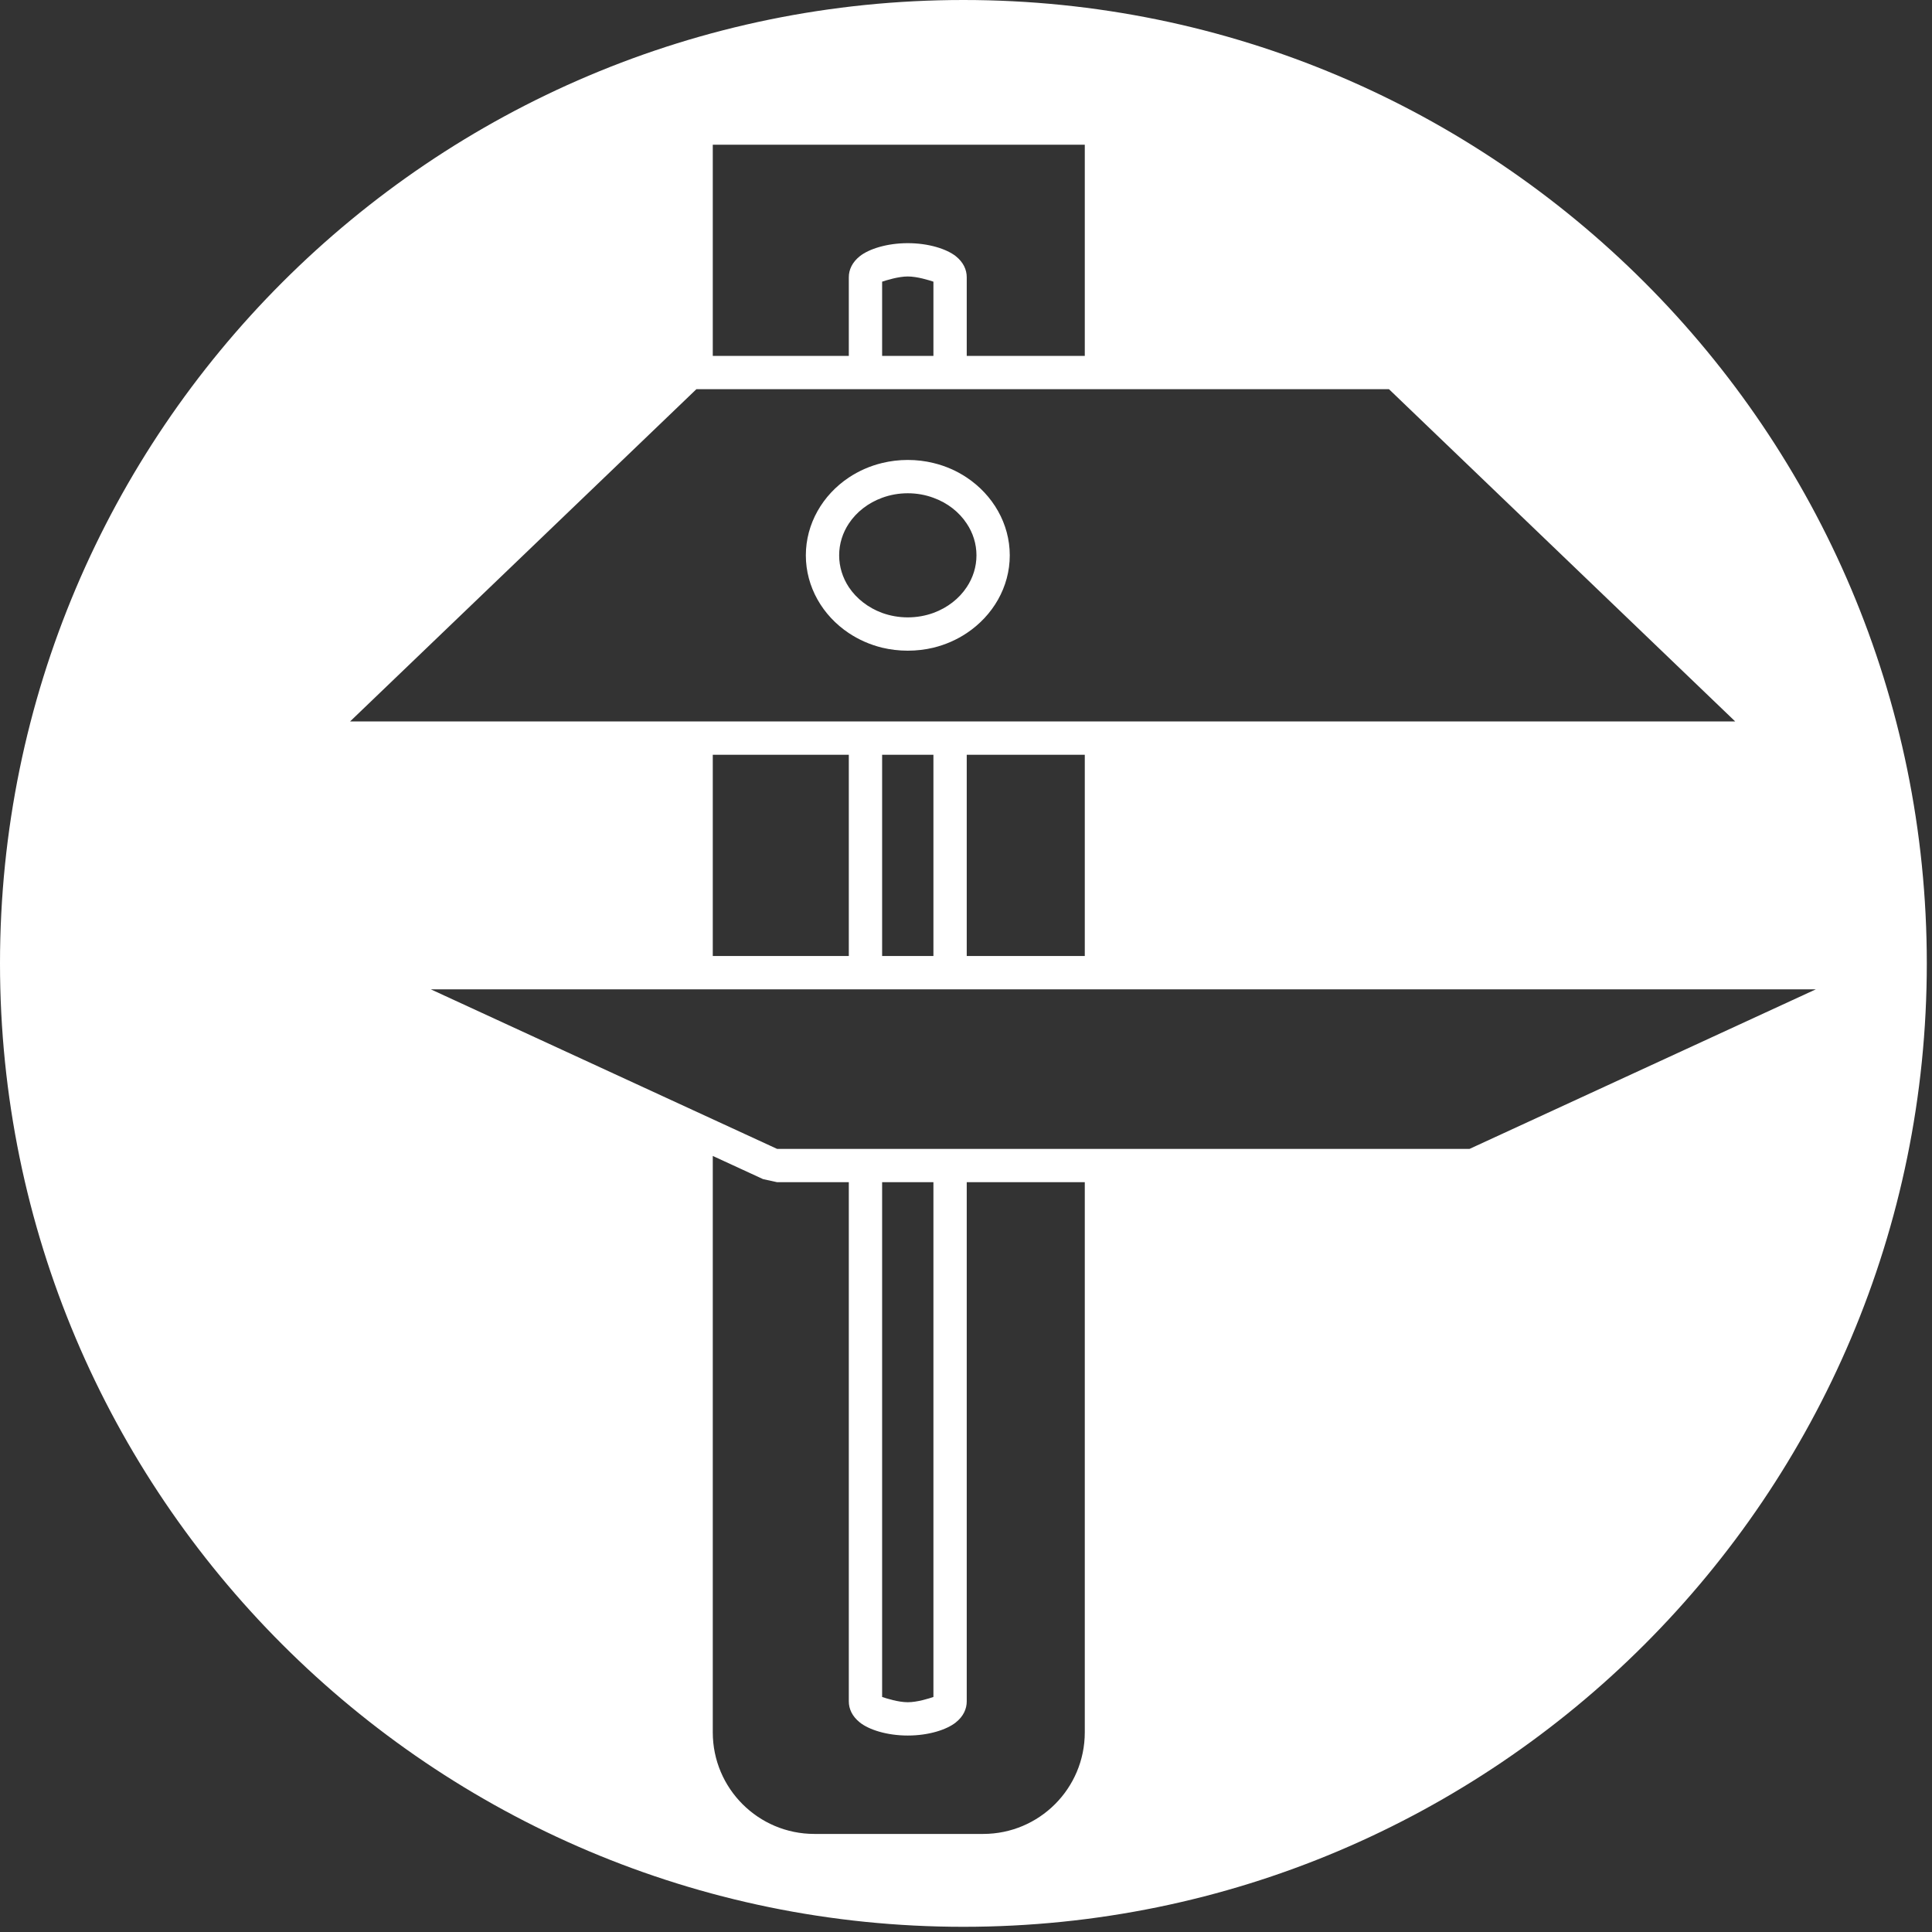 <?xml version="1.0" encoding="UTF-8" standalone="no"?>
<!DOCTYPE svg PUBLIC "-//W3C//DTD SVG 1.1//EN" "http://www.w3.org/Graphics/SVG/1.1/DTD/svg11.dtd">
<svg width="100%" height="100%" viewBox="0 0 29 29" version="1.1" xmlns="http://www.w3.org/2000/svg" xmlns:xlink="http://www.w3.org/1999/xlink" xml:space="preserve" xmlns:serif="http://www.serif.com/" style="fill-rule:evenodd;clip-rule:evenodd;stroke-linejoin:round;stroke-miterlimit:2;">
    <rect x="0" y="0" width="29" height="29" fill="#333333" stroke="none"/>
    <g transform="matrix(1,0,0,1,-192.716,-596.93)">
        <g id="DESIGN-ICON" serif:id="DESIGN ICON">
            <path d="M207.177,596.93C215.159,596.93 221.638,603.41 221.638,611.391C221.638,619.372 215.159,625.852 207.177,625.852C199.196,625.852 192.716,619.372 192.716,611.391C192.716,603.41 199.196,596.93 207.177,596.93ZM218.762,607.759L213.565,602.772L203.169,602.772L197.971,607.759L218.762,607.759ZM205.457,606.433C205.064,606.171 204.812,605.741 204.812,605.266C204.812,604.791 205.064,604.36 205.457,604.098C205.606,603.999 205.774,603.924 205.957,603.88C206.08,603.85 206.209,603.834 206.342,603.834C206.476,603.834 206.605,603.85 206.727,603.88C206.91,603.924 207.079,603.999 207.227,604.098C207.62,604.36 207.873,604.791 207.873,605.266C207.873,605.741 207.62,606.171 207.227,606.433C207.079,606.532 206.91,606.607 206.727,606.652C206.605,606.681 206.476,606.697 206.342,606.697C206.209,606.697 206.08,606.681 205.957,606.652C205.774,606.607 205.606,606.532 205.457,606.433ZM205.457,604.789C205.365,604.928 205.312,605.091 205.312,605.266C205.312,605.44 205.365,605.603 205.457,605.743C205.572,605.916 205.748,606.053 205.957,606.13C206.076,606.173 206.206,606.197 206.342,606.197C206.478,606.197 206.608,606.173 206.727,606.13C206.937,606.053 207.113,605.916 207.227,605.743C207.32,605.603 207.373,605.44 207.373,605.266C207.373,605.091 207.32,604.928 207.227,604.789C207.113,604.615 206.937,604.478 206.727,604.402C206.608,604.358 206.478,604.334 206.342,604.334C206.206,604.334 206.076,604.358 205.957,604.402C205.748,604.478 205.572,604.615 205.457,604.789ZM205.957,602.272L206.727,602.272L206.727,601.158C206.664,601.137 206.485,601.08 206.342,601.08C206.2,601.08 206.021,601.137 205.957,601.158L205.957,602.272ZM205.457,608.259L203.415,608.259L203.415,611.28L205.457,611.28L205.457,608.259ZM208.999,608.259L207.227,608.259L207.227,611.28L208.999,611.28L208.999,608.259ZM205.957,614.675L205.957,622.402C206.021,622.424 206.2,622.481 206.342,622.481C206.485,622.481 206.664,622.424 206.727,622.402L206.727,614.675L205.957,614.675ZM203.415,602.272L205.457,602.272L205.457,601.091C205.457,600.98 205.507,600.867 205.623,600.775C205.758,600.668 206.028,600.58 206.342,600.58C206.657,600.58 206.926,600.668 207.062,600.775C207.178,600.867 207.227,600.98 207.227,601.091L207.227,602.272L208.999,602.272L208.999,599.102L203.415,599.102L203.415,602.272ZM206.727,608.259L205.957,608.259L205.957,611.28L206.727,611.28L206.727,608.259ZM204.38,614.175L214.775,614.175L219.973,611.78L199.182,611.78L204.38,614.175ZM207.227,614.675L207.227,622.469C207.227,622.58 207.178,622.693 207.062,622.785C206.926,622.893 206.657,622.981 206.342,622.981C206.028,622.981 205.758,622.893 205.623,622.785C205.507,622.693 205.457,622.58 205.457,622.469L205.457,614.675L204.38,614.675L204.17,614.629L203.415,614.281L203.415,622.933C203.415,623.775 204.098,624.458 204.94,624.458L207.474,624.458C208.316,624.458 208.999,623.775 208.999,622.933L208.999,614.675L207.227,614.675Z" style="fill:white;"/>
        </g>
    </g>
</svg>

